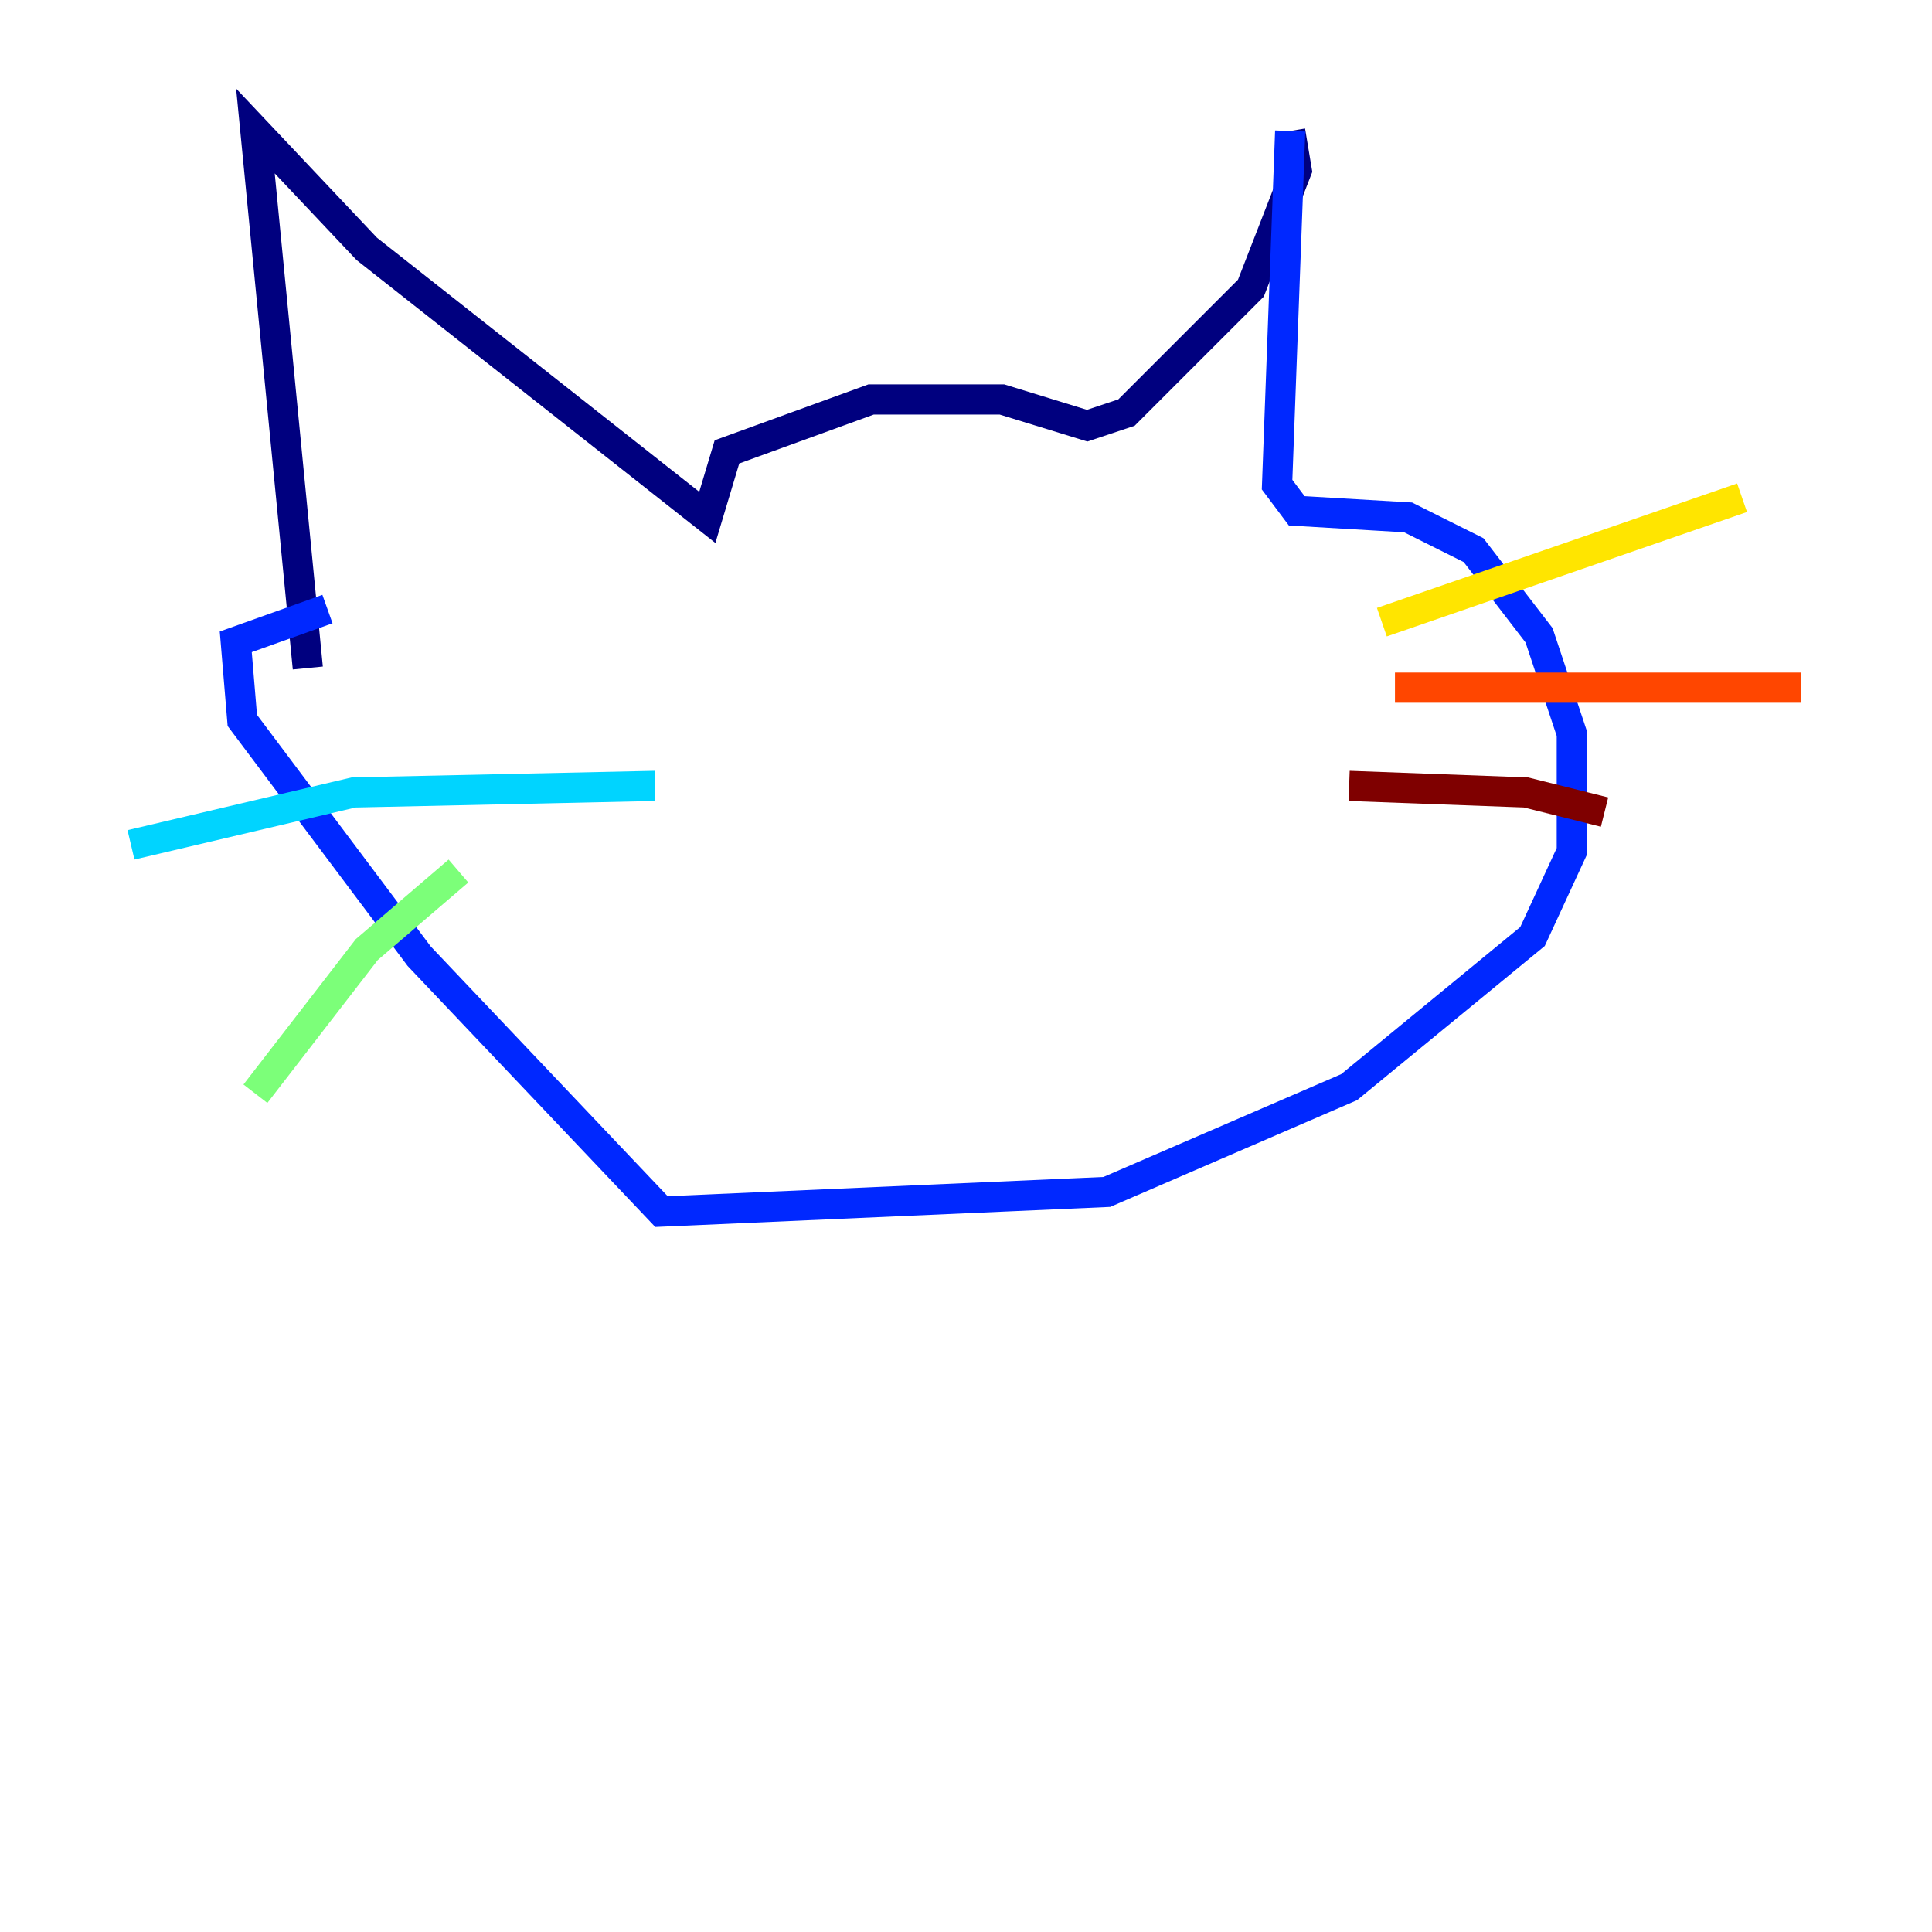 <?xml version="1.0" encoding="utf-8" ?>
<svg baseProfile="tiny" height="128" version="1.2" viewBox="0,0,128,128" width="128" xmlns="http://www.w3.org/2000/svg" xmlns:ev="http://www.w3.org/2001/xml-events" xmlns:xlink="http://www.w3.org/1999/xlink"><defs /><polyline fill="none" points="20.393,44.258 16.922,8.678 24.298,16.488 46.861,34.278 48.163,29.939 57.709,26.468 66.386,26.468 72.027,28.203 74.63,27.336 82.875,19.091 85.912,11.281 85.478,8.678" stroke="#00007f" stroke-width="2" /><polyline fill="none" points="85.478,8.678 84.61,32.108 85.912,33.844 93.288,34.278 97.627,36.447 101.966,42.088 104.136,48.597 104.136,56.407 101.532,62.047 89.383,72.027 73.329,78.969 43.824,80.271 27.77,63.349 16.054,47.729 15.62,42.522 21.695,40.352" stroke="#0028ff" stroke-width="2" /><polyline fill="none" points="43.39,52.068 23.43,52.502 8.678,55.973" stroke="#00d4ff" stroke-width="2" /><polyline fill="none" points="30.373,57.709 24.298,62.915 16.922,72.461" stroke="#7cff79" stroke-width="2" /><polyline fill="none" points="91.552,41.22 115.417,32.976" stroke="#ffe500" stroke-width="2" /><polyline fill="none" points="92.42,45.559 119.322,45.559" stroke="#ff4600" stroke-width="2" /><polyline fill="none" points="89.383,52.068 101.098,52.502 106.305,53.803" stroke="#7f0000" stroke-width="2" /></svg>